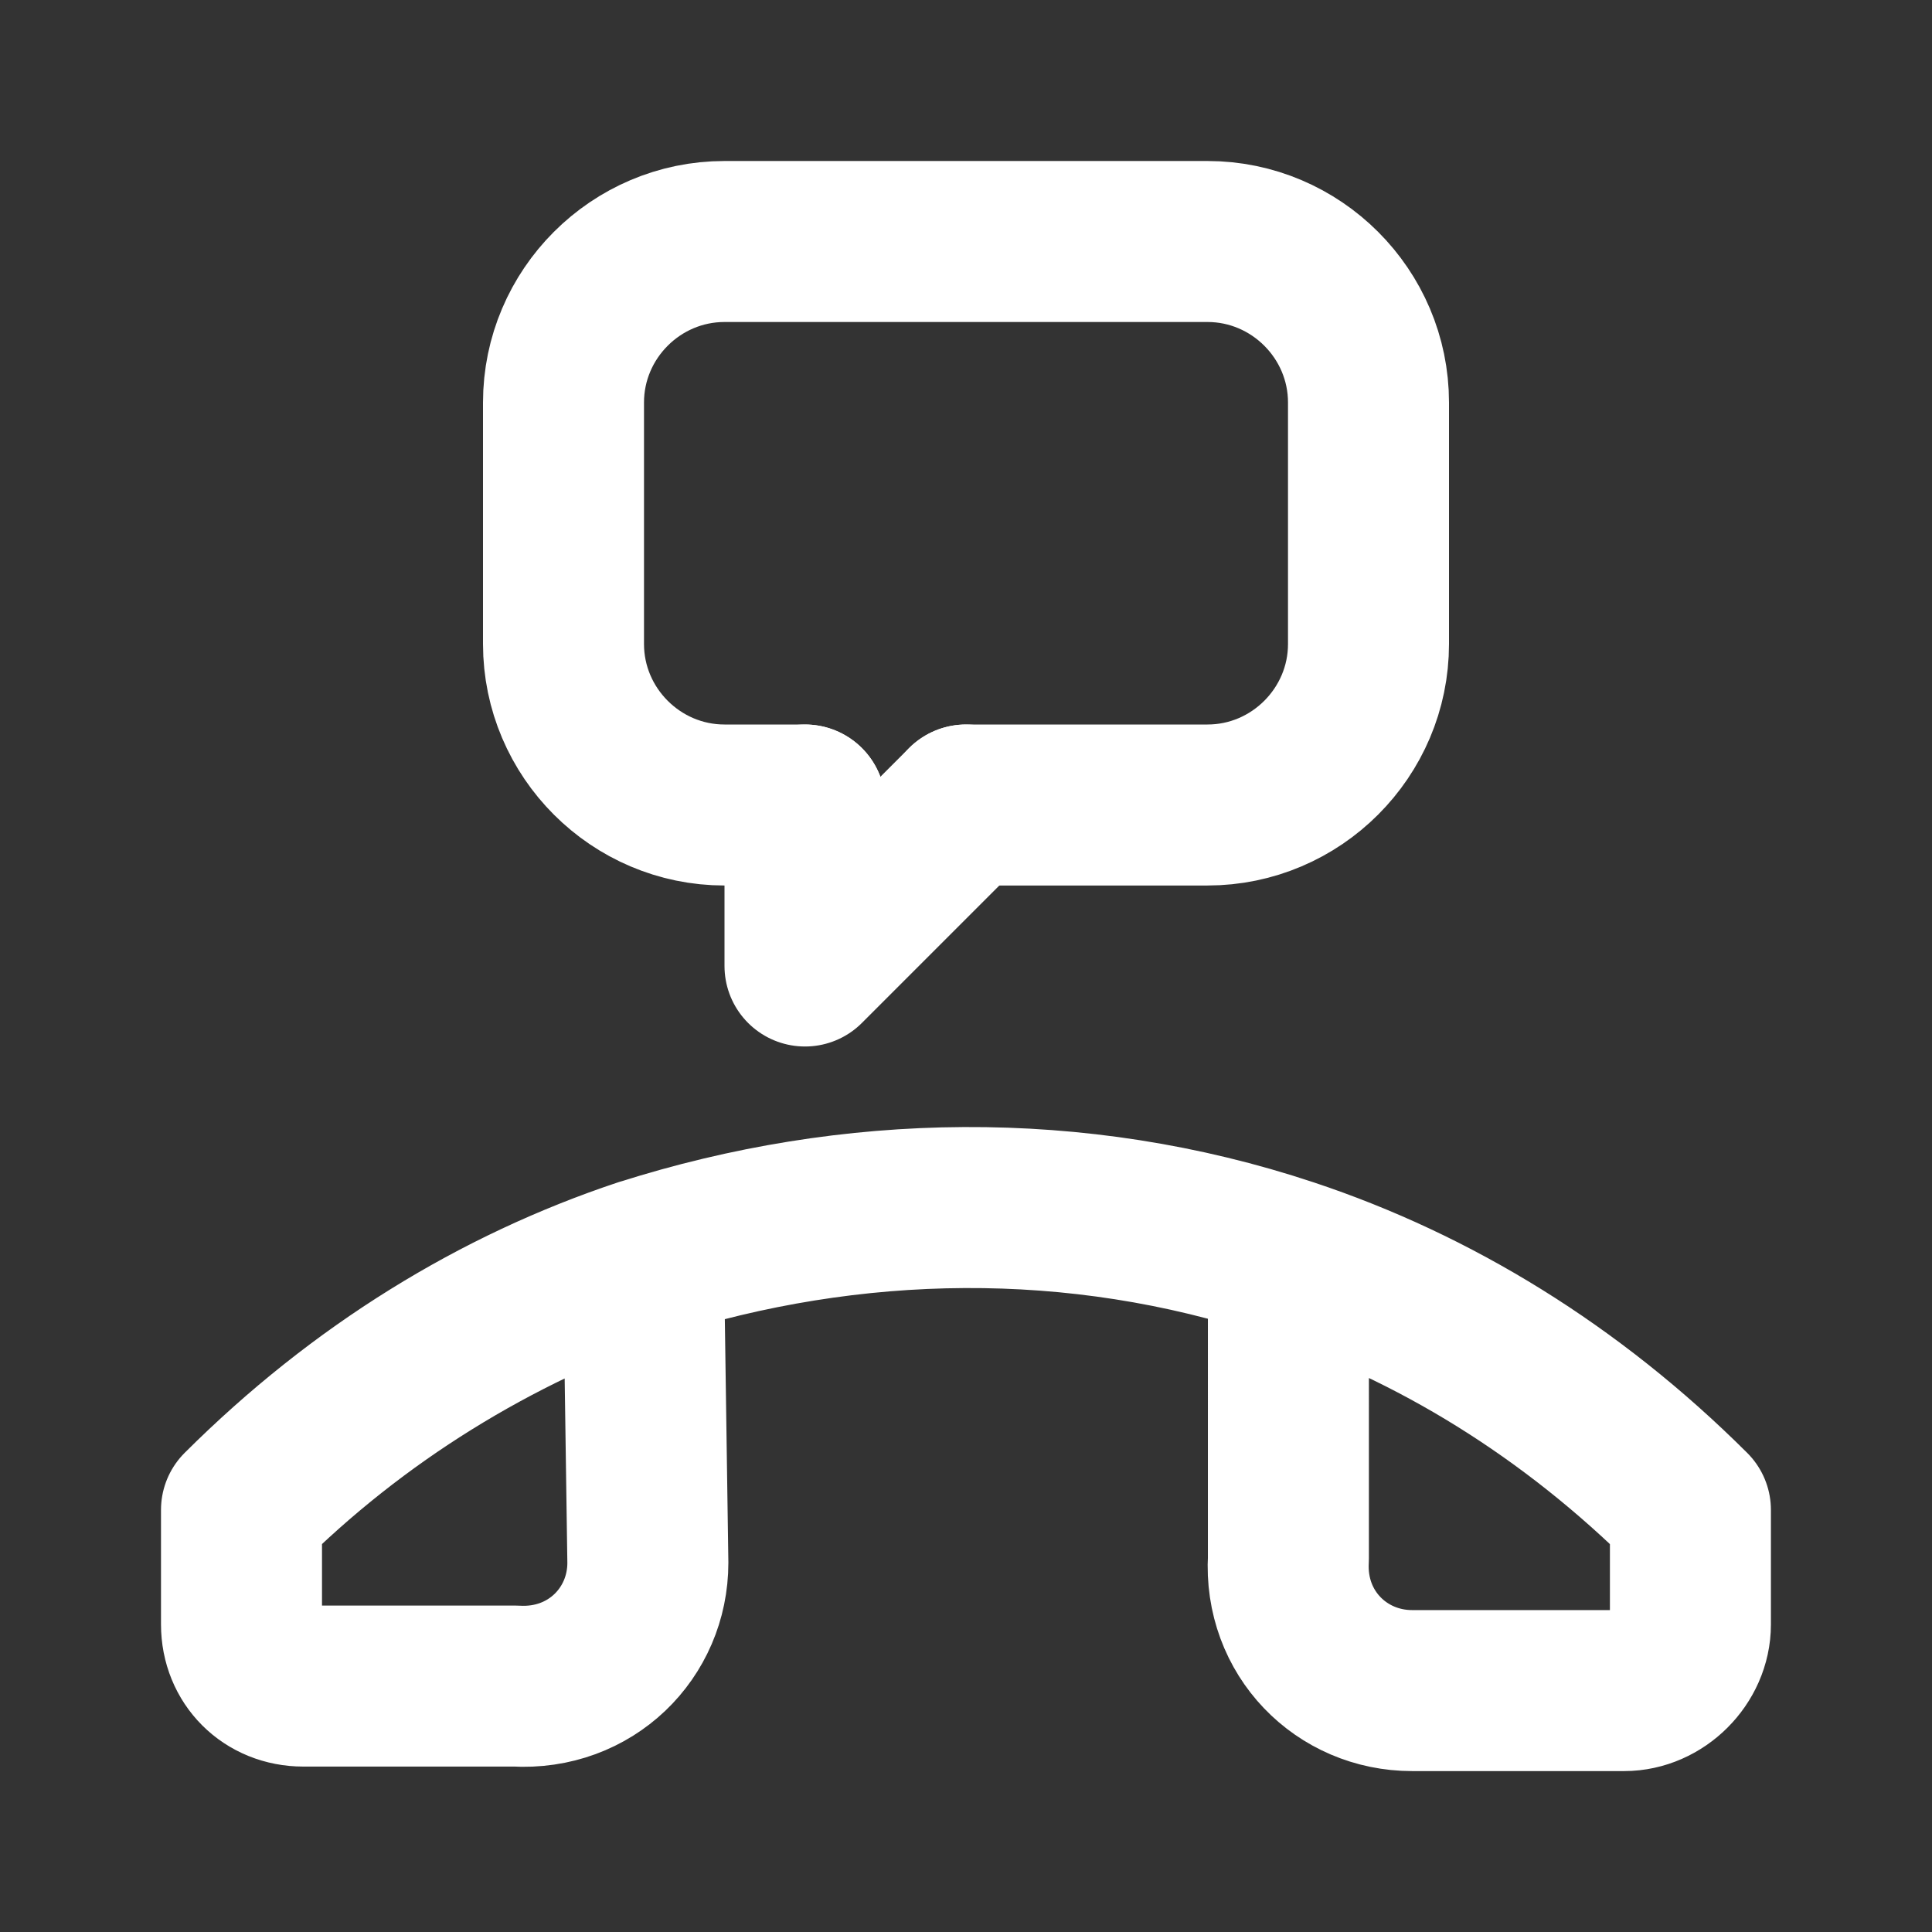 <svg fill="none" height="24" viewBox="0 0 24 24" width="24" xmlns="http://www.w3.org/2000/svg"><rect x="0" y="0" width="24" height="24" fill="#333333" stroke="none"/><g stroke="#fff" stroke-linecap="round" stroke-linejoin="round" stroke-miterlimit="10" stroke-width="2"><path d="m3 18.756c1.427-1.423 3.128-2.463 4.994-3.12m-4.994 3.12c1.482-1.478 3.183-2.518 4.994-3.12m-4.994 3.12v1.423c0 .438.329.766.768.766h2.634c.933.055 1.646-.657 1.646-1.532l-.055-3.776m0 0c2.579-.821 5.378-.876 8.012 0m0 0c1.811.602 3.512 1.642 4.994 3.12v1.423c0 .438-.384.821-.823.821h-2.634c-.878 0-1.591-.712-1.537-1.642z"/><path d="m10 10h-1c-1.1 0-2-.9-2-2v-3c0-1.1.9-2 2-2h6c1.1 0 2 .9 2 2v3c0 1.1-.9 2-2 2h-3"/><path d="m10 10v2l2-2"/></g></svg>